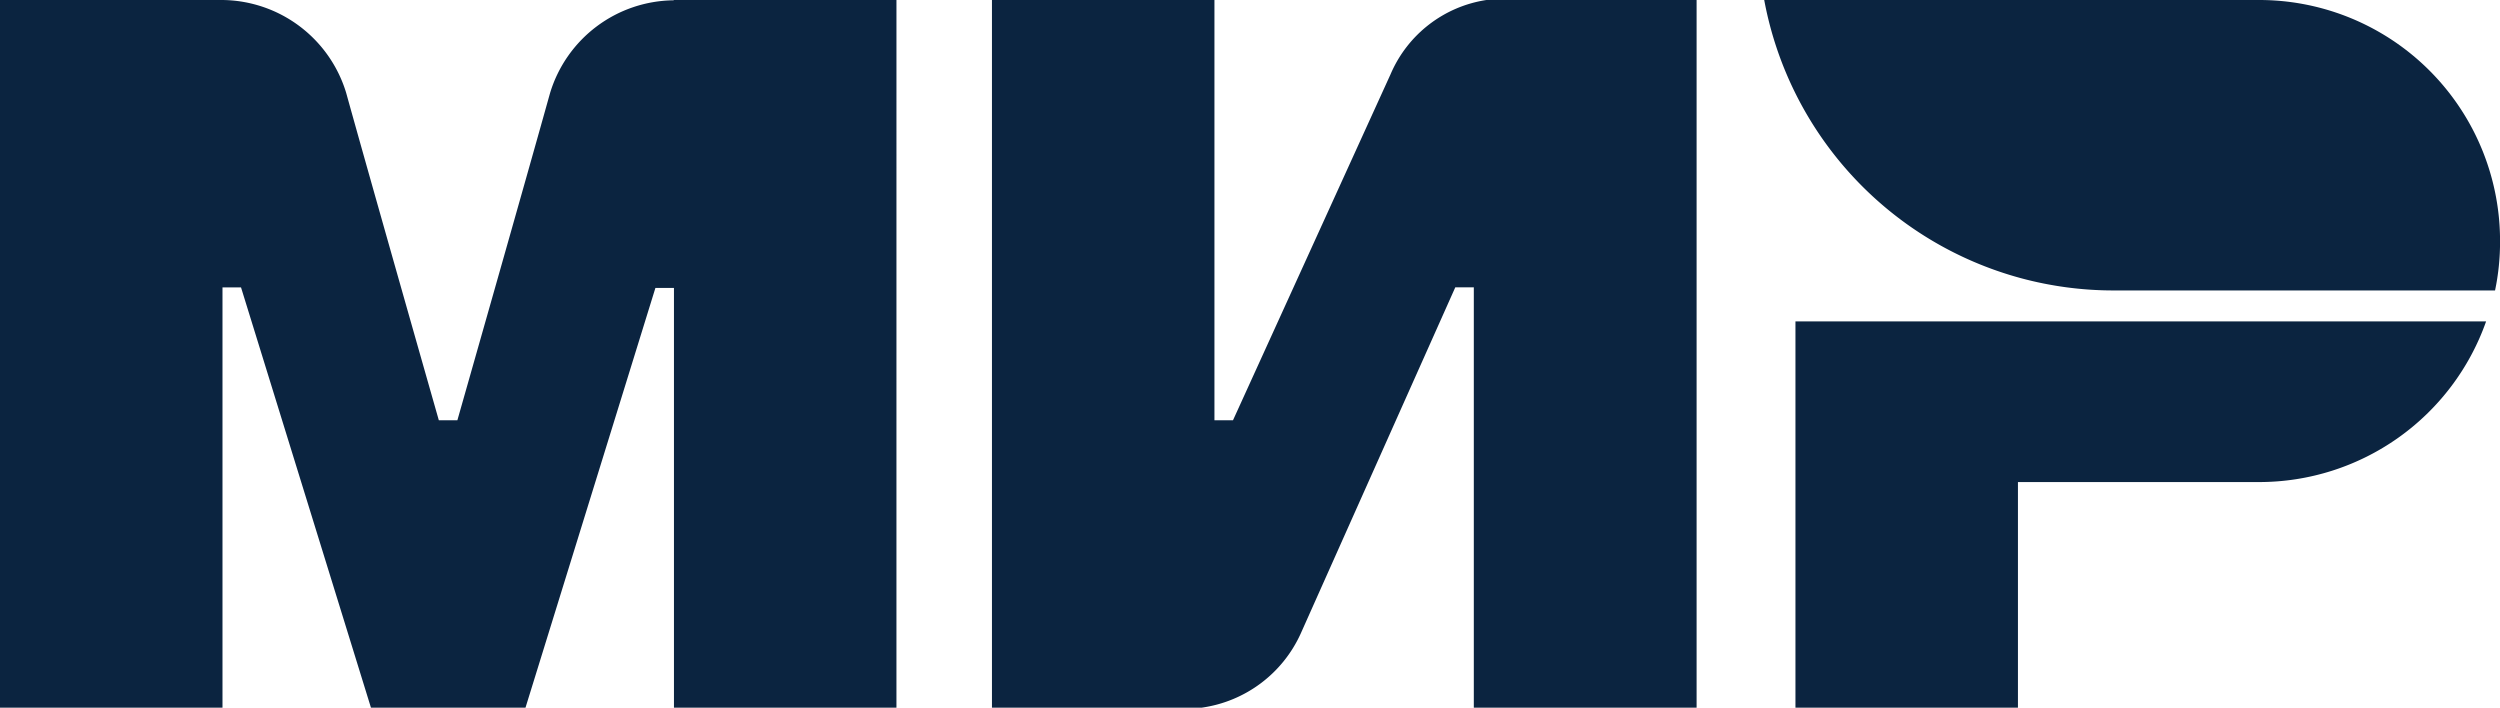 <svg id="mir-logo" xmlns="http://www.w3.org/2000/svg" width="50.025" height="14.16" viewBox="0 0 50.025 14.16">
  <g id="g5" transform="translate(0 0)">
    <path id="path7" d="M13.48,0V.006a2.613,2.613,0,0,0-2.473,1.855C10.531,3.568,9.189,8.28,9.152,8.41H8.781S7.408,3.593,6.926,1.855A2.617,2.617,0,0,0,4.452,0H0V14.16H4.452V5.751h.371l2.6,8.41h3.092l2.6-8.4h.371v8.4h4.452V0Z" transform="translate(0 0)" fill="#0b2440" fill-rule="evenodd"/>
  </g>
  <g id="g9" transform="translate(19.849 0)">
    <path id="path11" d="M330.894,0a2.494,2.494,0,0,0-1.917,1.484L325.823,8.41h-.371V0H321V14.16h4.2a2.567,2.567,0,0,0,1.979-1.484l3.092-6.926h.371v8.41H335.1V0Z" transform="translate(-321)" fill="#0b2440" fill-rule="evenodd"/>
  </g>
  <g id="g13" transform="translate(35.927 6.431)">
    <path id="path15" d="M581,104v7.729h4.452v-4.514h4.823A4.817,4.817,0,0,0,594.82,104Z" transform="translate(-581 -104)" fill="#0b2440" fill-rule="evenodd"/>
  </g>
  <g id="g17" transform="translate(35.302 0)">
    <path id="path24" d="M580.8,0h-9.9a7.113,7.113,0,0,0,5.132,5.565h0a7.114,7.114,0,0,0,1.861.247h7.631a4.75,4.75,0,0,0,.1-.989A4.821,4.821,0,0,0,580.8,0Z" transform="translate(-570.9)" fill="#0b2440" fill-rule="evenodd"/>
  </g>
</svg>
